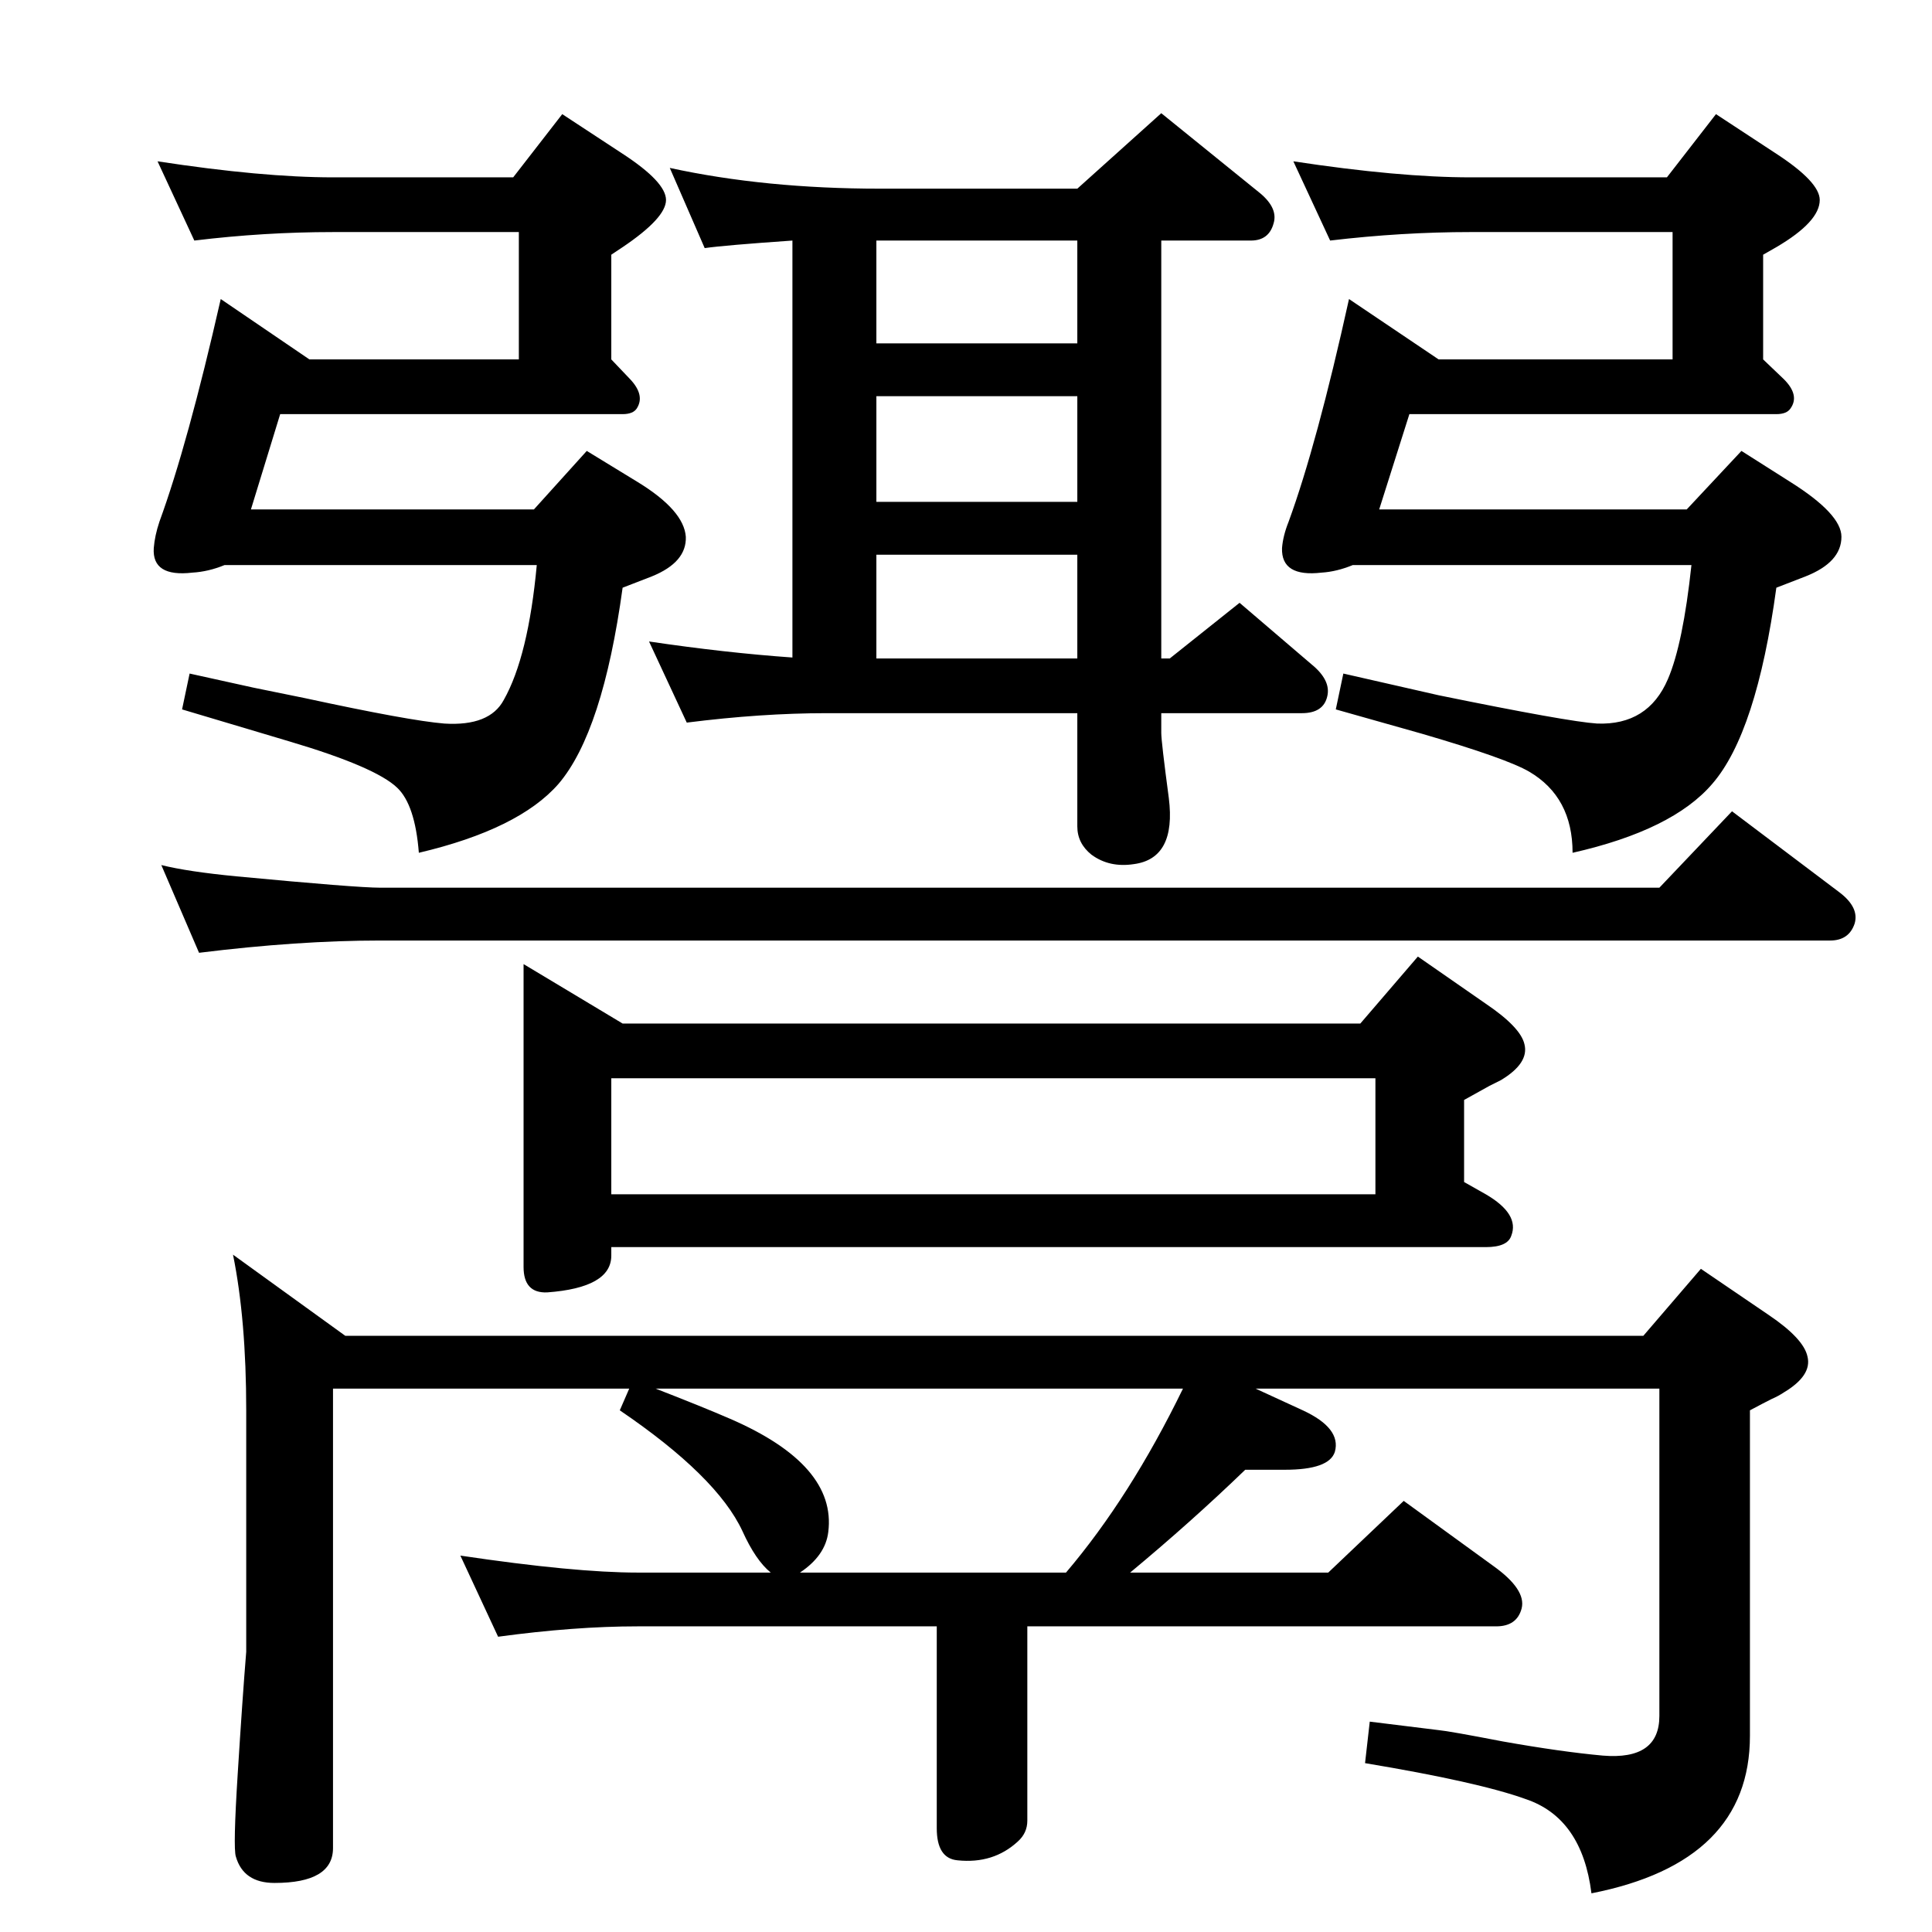 <?xml version="1.0" standalone="no"?>
<!DOCTYPE svg PUBLIC "-//W3C//DTD SVG 1.1//EN" "http://www.w3.org/Graphics/SVG/1.1/DTD/svg11.dtd" >
<svg xmlns="http://www.w3.org/2000/svg" xmlns:xlink="http://www.w3.org/1999/xlink" version="1.1" viewBox="0 0 2048 2048">
  <g transform="matrix(1 0 0 -1 0 2048)">
   <path fill="currentColor"
d="M840 1351v442q-72 -5 -93 -8l-37 85q101 -22 223 -22h209l89 80l105 -85q19 -16 14 -32q-5 -18 -24 -18h-95v-443h9l74 59l76 -65q21 -17 17 -34q-4 -18 -27 -18h-149v-21q0 -9 8 -69q8 -64 -37 -70q-26 -4 -45 10q-15 12 -15 30v120h-266q-69 0 -148 -10l-40 86
q81 -12 152 -17zM929 1350h213v110h-213v-110zM929 1793v-109h213v109h-167h-24h-22zM1142 1628h-213v-112h213v112zM206 1793l-39 84q111 -17 186 -17h191l52 67l64 -42q46 -30 46 -49t-46 -50l-12 -8v-111l20 -21q16 -17 7 -31q-4 -6 -15 -6h-363l-31 -101h300l56 62
l54 -33q49 -30 51 -58q1 -27 -36 -42l-31 -12q-21 -153 -68 -208q-42 -48 -148 -73q-4 51 -23 69q-23 22 -114 49l-114 34l8 38l68 -15l54 -11q111 -24 148 -27q48 -3 63 25q26 46 35 143h-331q-17 -7 -34 -8q-43 -5 -41 26q1 13 6 28q30 82 65 236l94 -64h222v135h-197
q-73 0 -147 -9zM1410 1793l-39 84q112 -17 188 -17h208l52 67l64 -42q46 -30 46 -49q0 -23 -46 -50l-14 -8v-111l22 -21q17 -17 7 -31q-4 -6 -15 -6h-389l-32 -101h326l58 62l52 -33q54 -34 54 -58q0 -27 -38 -42l-31 -12q-21 -154 -68 -208q-42 -49 -148 -73q0 59 -46 86
q-24 14 -113 40l-92 26l8 38l101 -23q137 -28 168 -30q54 -2 75 47q16 37 25 121h-359q-17 -7 -33 -8q-43 -5 -42 26q1 13 7 28q30 82 64 236l95 -64h248v135h-214q-73 0 -149 -9zM171 1131q28 -7 80 -12q127 -12 152 -12h1356l77 81l114 -86q21 -16 16 -33q-6 -18 -26 -18
h-1537q-87 0 -192 -13zM1552 795l23 -13q36 -21 27 -44q-4 -12 -27 -12h-927v-9q0 -34 -68 -39q-25 -1 -25 27v321l105 -63h782l61 71l72 -50q37 -25 41 -43q5 -20 -25 -38l-12 -6l-27 -15v-87zM1458 782v123h-810v-123h810zM1759 576h-428l50 -23q41 -19 34 -44
q-6 -19 -53 -19h-42q-57 -55 -122 -109h210l80 76l95 -69q35 -25 30 -45q-5 -19 -27 -19h-497v-206q0 -13 -10 -22q-26 -24 -64 -20q-22 2 -22 34v214h-317q-67 0 -148 -11l-40 86q121 -18 188 -18h141q-16 13 -30 44q-27 58 -130 128l10 23h-314v-487q0 -37 -62 -37
q-33 0 -41 28q-3 9 2 88q5 80 9 129v256q0 96 -14 165l119 -86h1376l61 71l72 -49q37 -25 41 -44q5 -20 -25 -38q-6 -4 -13 -7q-8 -4 -23 -12v-345q0 -134 -168 -167q-10 80 -70 100q-50 18 -170 38l5 44l73 -9q11 -1 68 -12q62 -11 106 -15q60 -5 60 42v347zM1254 576h-559
q49 -19 79 -32q113 -49 104 -120q-3 -25 -30 -43h282q68 80 124 195z" />
  </g>

</svg>
